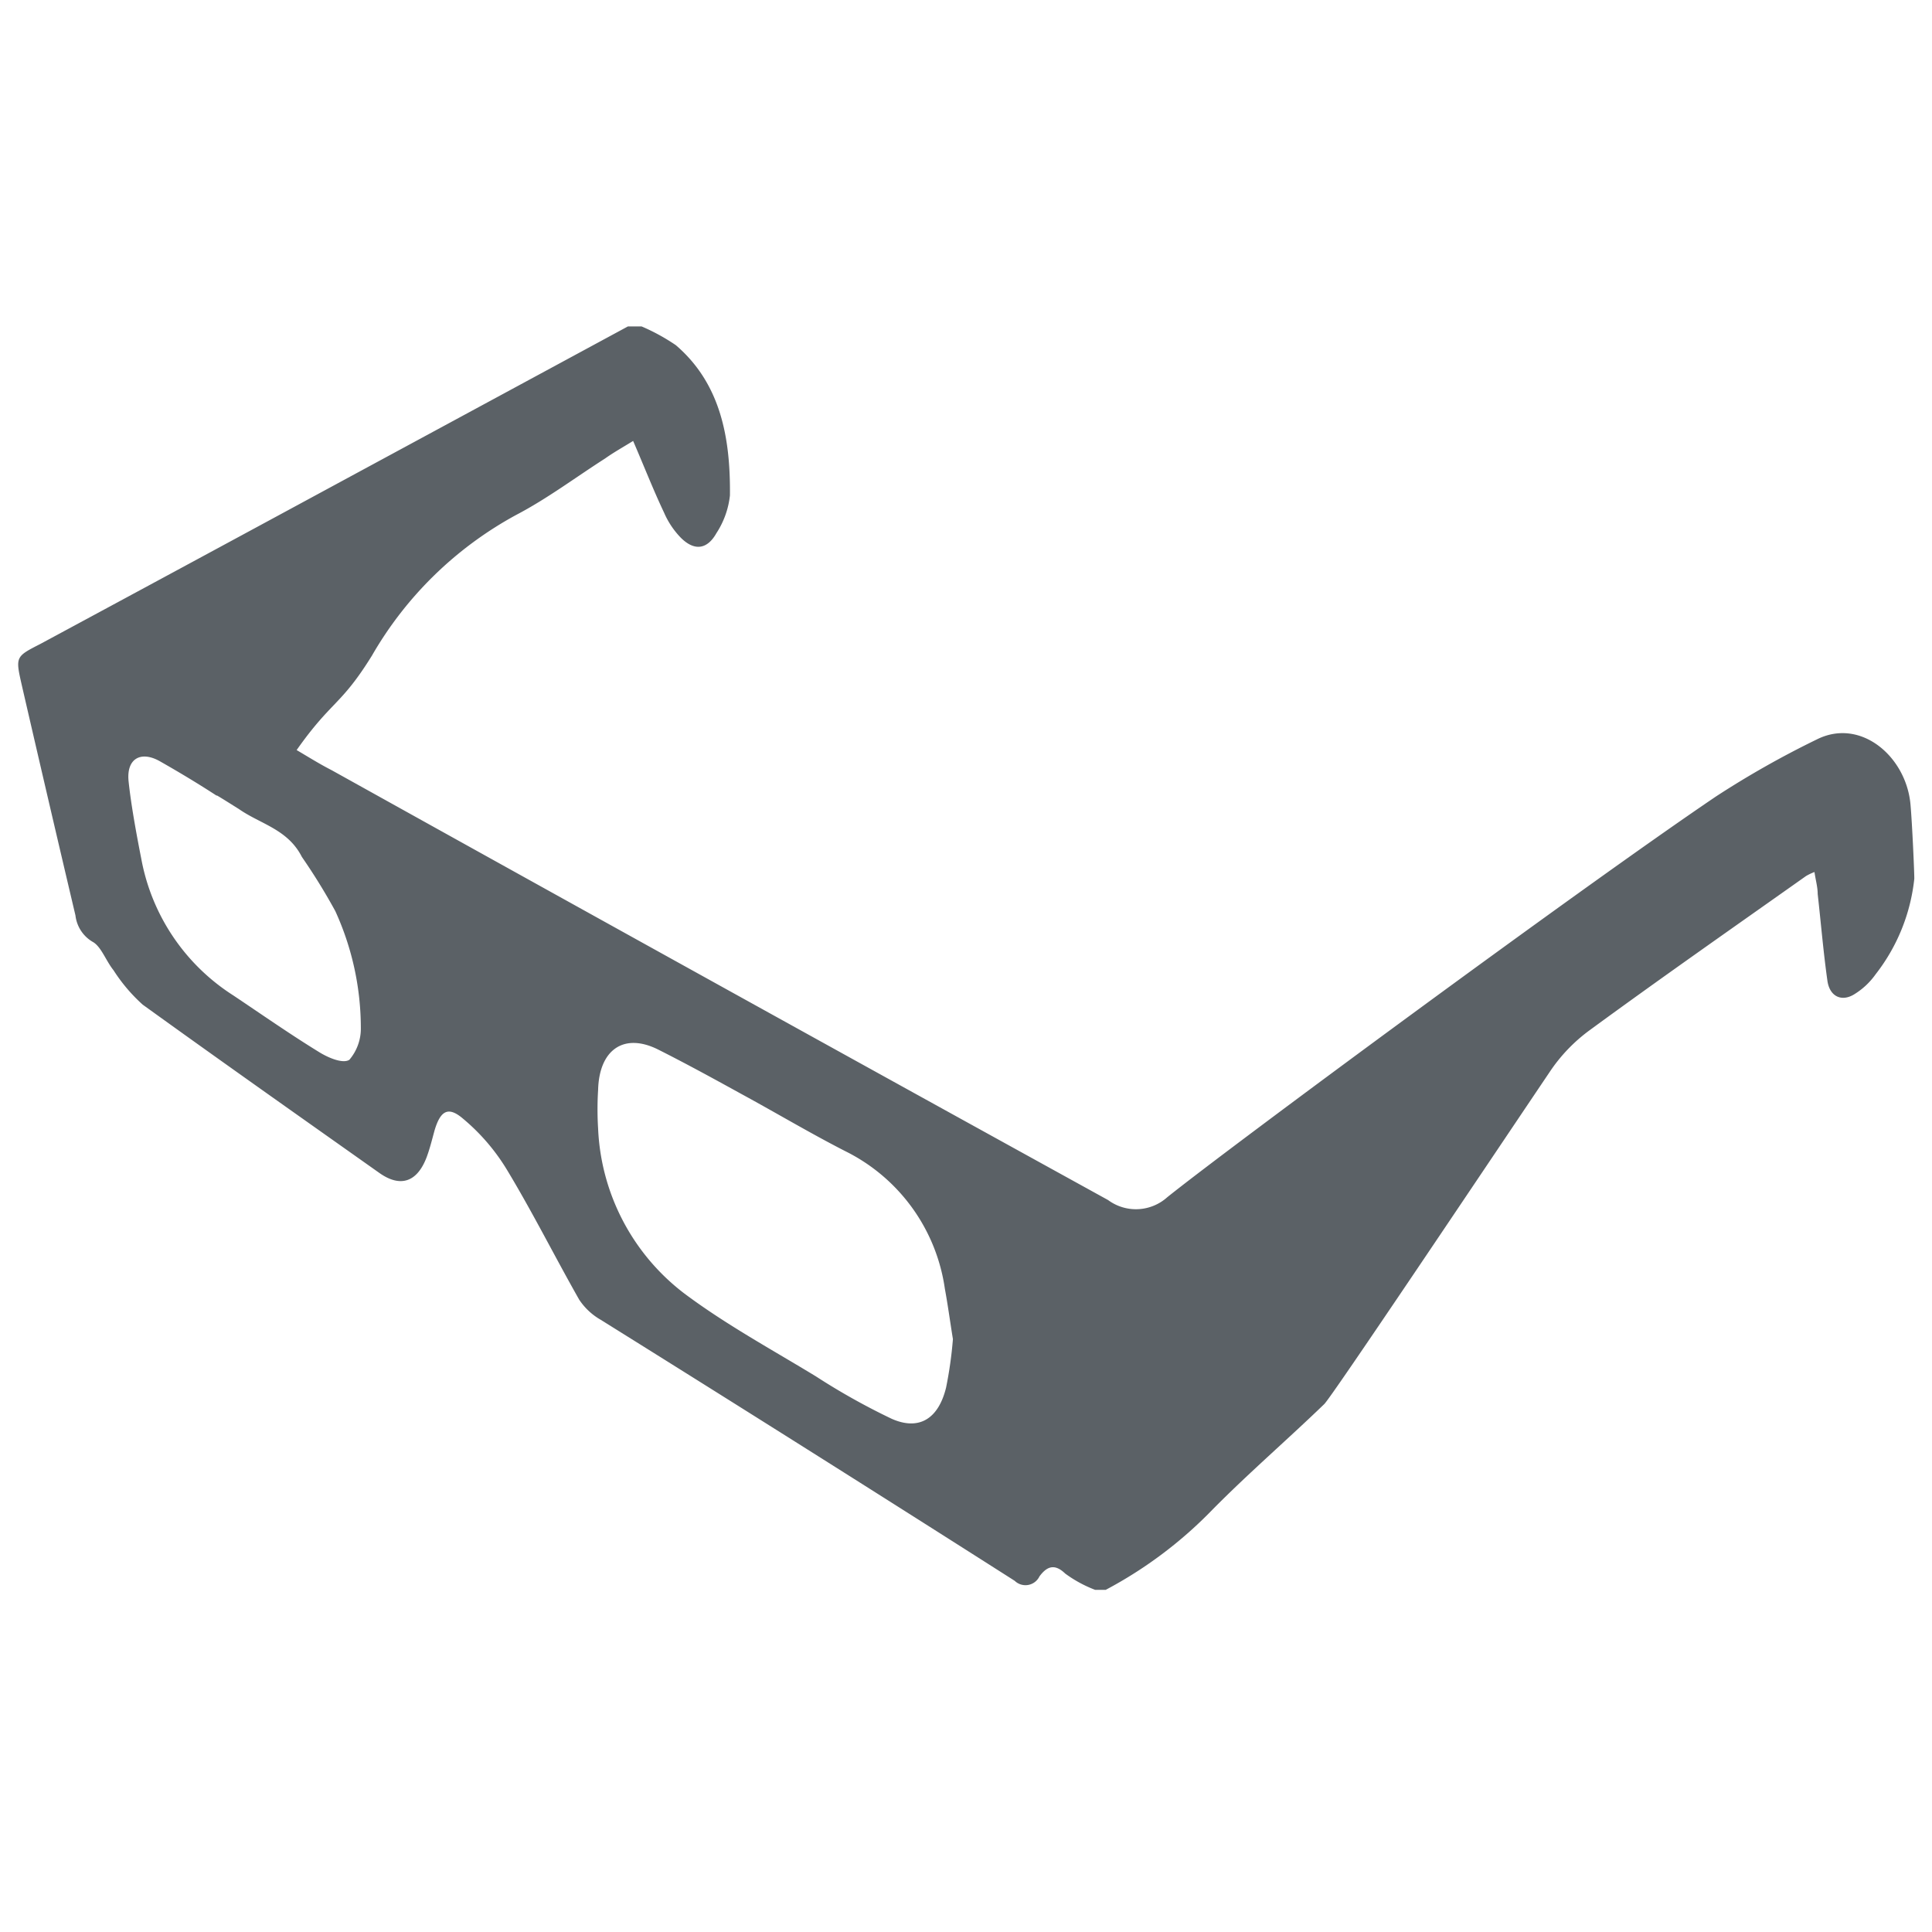 <svg id="Ebene_1" data-name="Ebene 1" xmlns="http://www.w3.org/2000/svg" width="96" height="96" viewBox="0 0 96 96">
  <defs>
    <style>
      .solid-dark {
        fill: #5b6166;
      }
    </style>
  </defs>
  <g id="actAnaglyph">
    <path class="solid-dark" d="M31.88,16.22a10,10,0,0,1,1.7.93c2.23,1.91,2.72,4.61,2.69,7.47a4.27,4.27,0,0,1-.67,1.87c-.46.82-1.1.9-1.77.23A4.14,4.14,0,0,1,33,25.48c-.54-1.14-1-2.32-1.54-3.57-.52.32-1,.59-1.39.87-1.47.94-2.88,2-4.41,2.8a18.4,18.4,0,0,0-7.18,7c-1.55,2.5-2,2.22-3.74,4.69.61.36,1.17.71,1.74,1Q35.77,49,55.06,59.63A2.33,2.33,0,0,0,58,59.49C61.1,57,78.52,44.14,85.26,39.58a46.07,46.07,0,0,1,5-2.83c2.18-1.11,4.45.83,4.67,3.21.09,1,.2,3.56.19,3.71a9.31,9.31,0,0,1-1.92,4.74,3.62,3.62,0,0,1-1.07,1c-.64.39-1.23.09-1.33-.7-.2-1.42-.32-2.86-.48-4.29,0-.34-.1-.68-.16-1.09a2.84,2.84,0,0,0-.42.2c-3.59,2.54-7.2,5.06-10.75,7.66A8.21,8.21,0,0,0,77,53.27c-3.45,5.12-10.86,16.19-11.2,16.5C64,71.51,62.07,73.17,60.26,75a21.17,21.17,0,0,1-5.32,4h-.52a6.29,6.29,0,0,1-1.49-.81c-.55-.53-.93-.33-1.28.14a.77.77,0,0,1-1.23.22Q40.14,72,29.85,65.58a3.17,3.17,0,0,1-1.07-1c-1.22-2.15-2.33-4.37-3.6-6.47A10.15,10.15,0,0,0,23,55.58c-.74-.63-1.12-.38-1.41.6-.12.44-.23.89-.39,1.32-.47,1.24-1.3,1.52-2.34.79C14.93,55.51,11,52.74,7.09,49.92a8.35,8.35,0,0,1-1.45-1.71c-.37-.46-.6-1.14-1-1.39a1.75,1.75,0,0,1-.89-1.33Q2.41,39.81,1.1,34.12C.76,32.63.75,32.64,2,32q7.85-4.23,15.7-8.48L31.2,16.22ZM47.35,66.54c-.14-.86-.25-1.69-.4-2.5A9.06,9.06,0,0,0,42,57.2c-1.74-.89-3.43-1.9-5.16-2.84-1.36-.75-2.73-1.5-4.12-2.2-1.72-.87-2.95,0-3,2a15.37,15.37,0,0,0,0,1.92A10.89,10.89,0,0,0,34,64.27c2.07,1.55,4.34,2.78,6.54,4.12a33.23,33.23,0,0,0,3.77,2.11c1.36.6,2.32,0,2.7-1.55A20.16,20.16,0,0,0,47.35,66.54Zm-36.58-27c-.92-.6-1.87-1.17-2.82-1.71s-1.68-.14-1.56,1,.38,2.57.63,3.84a10.25,10.25,0,0,0,4.57,6.79c1.42.95,2.82,1.93,4.27,2.82.45.28,1.18.59,1.5.38a2.39,2.39,0,0,0,.57-1.6,14,14,0,0,0-1.27-5.79A30,30,0,0,0,15,42.58c-.7-1.38-2.06-1.63-3.13-2.38C11.69,40.09,11,39.65,10.77,39.52Z"/>
  </g>
</svg>
